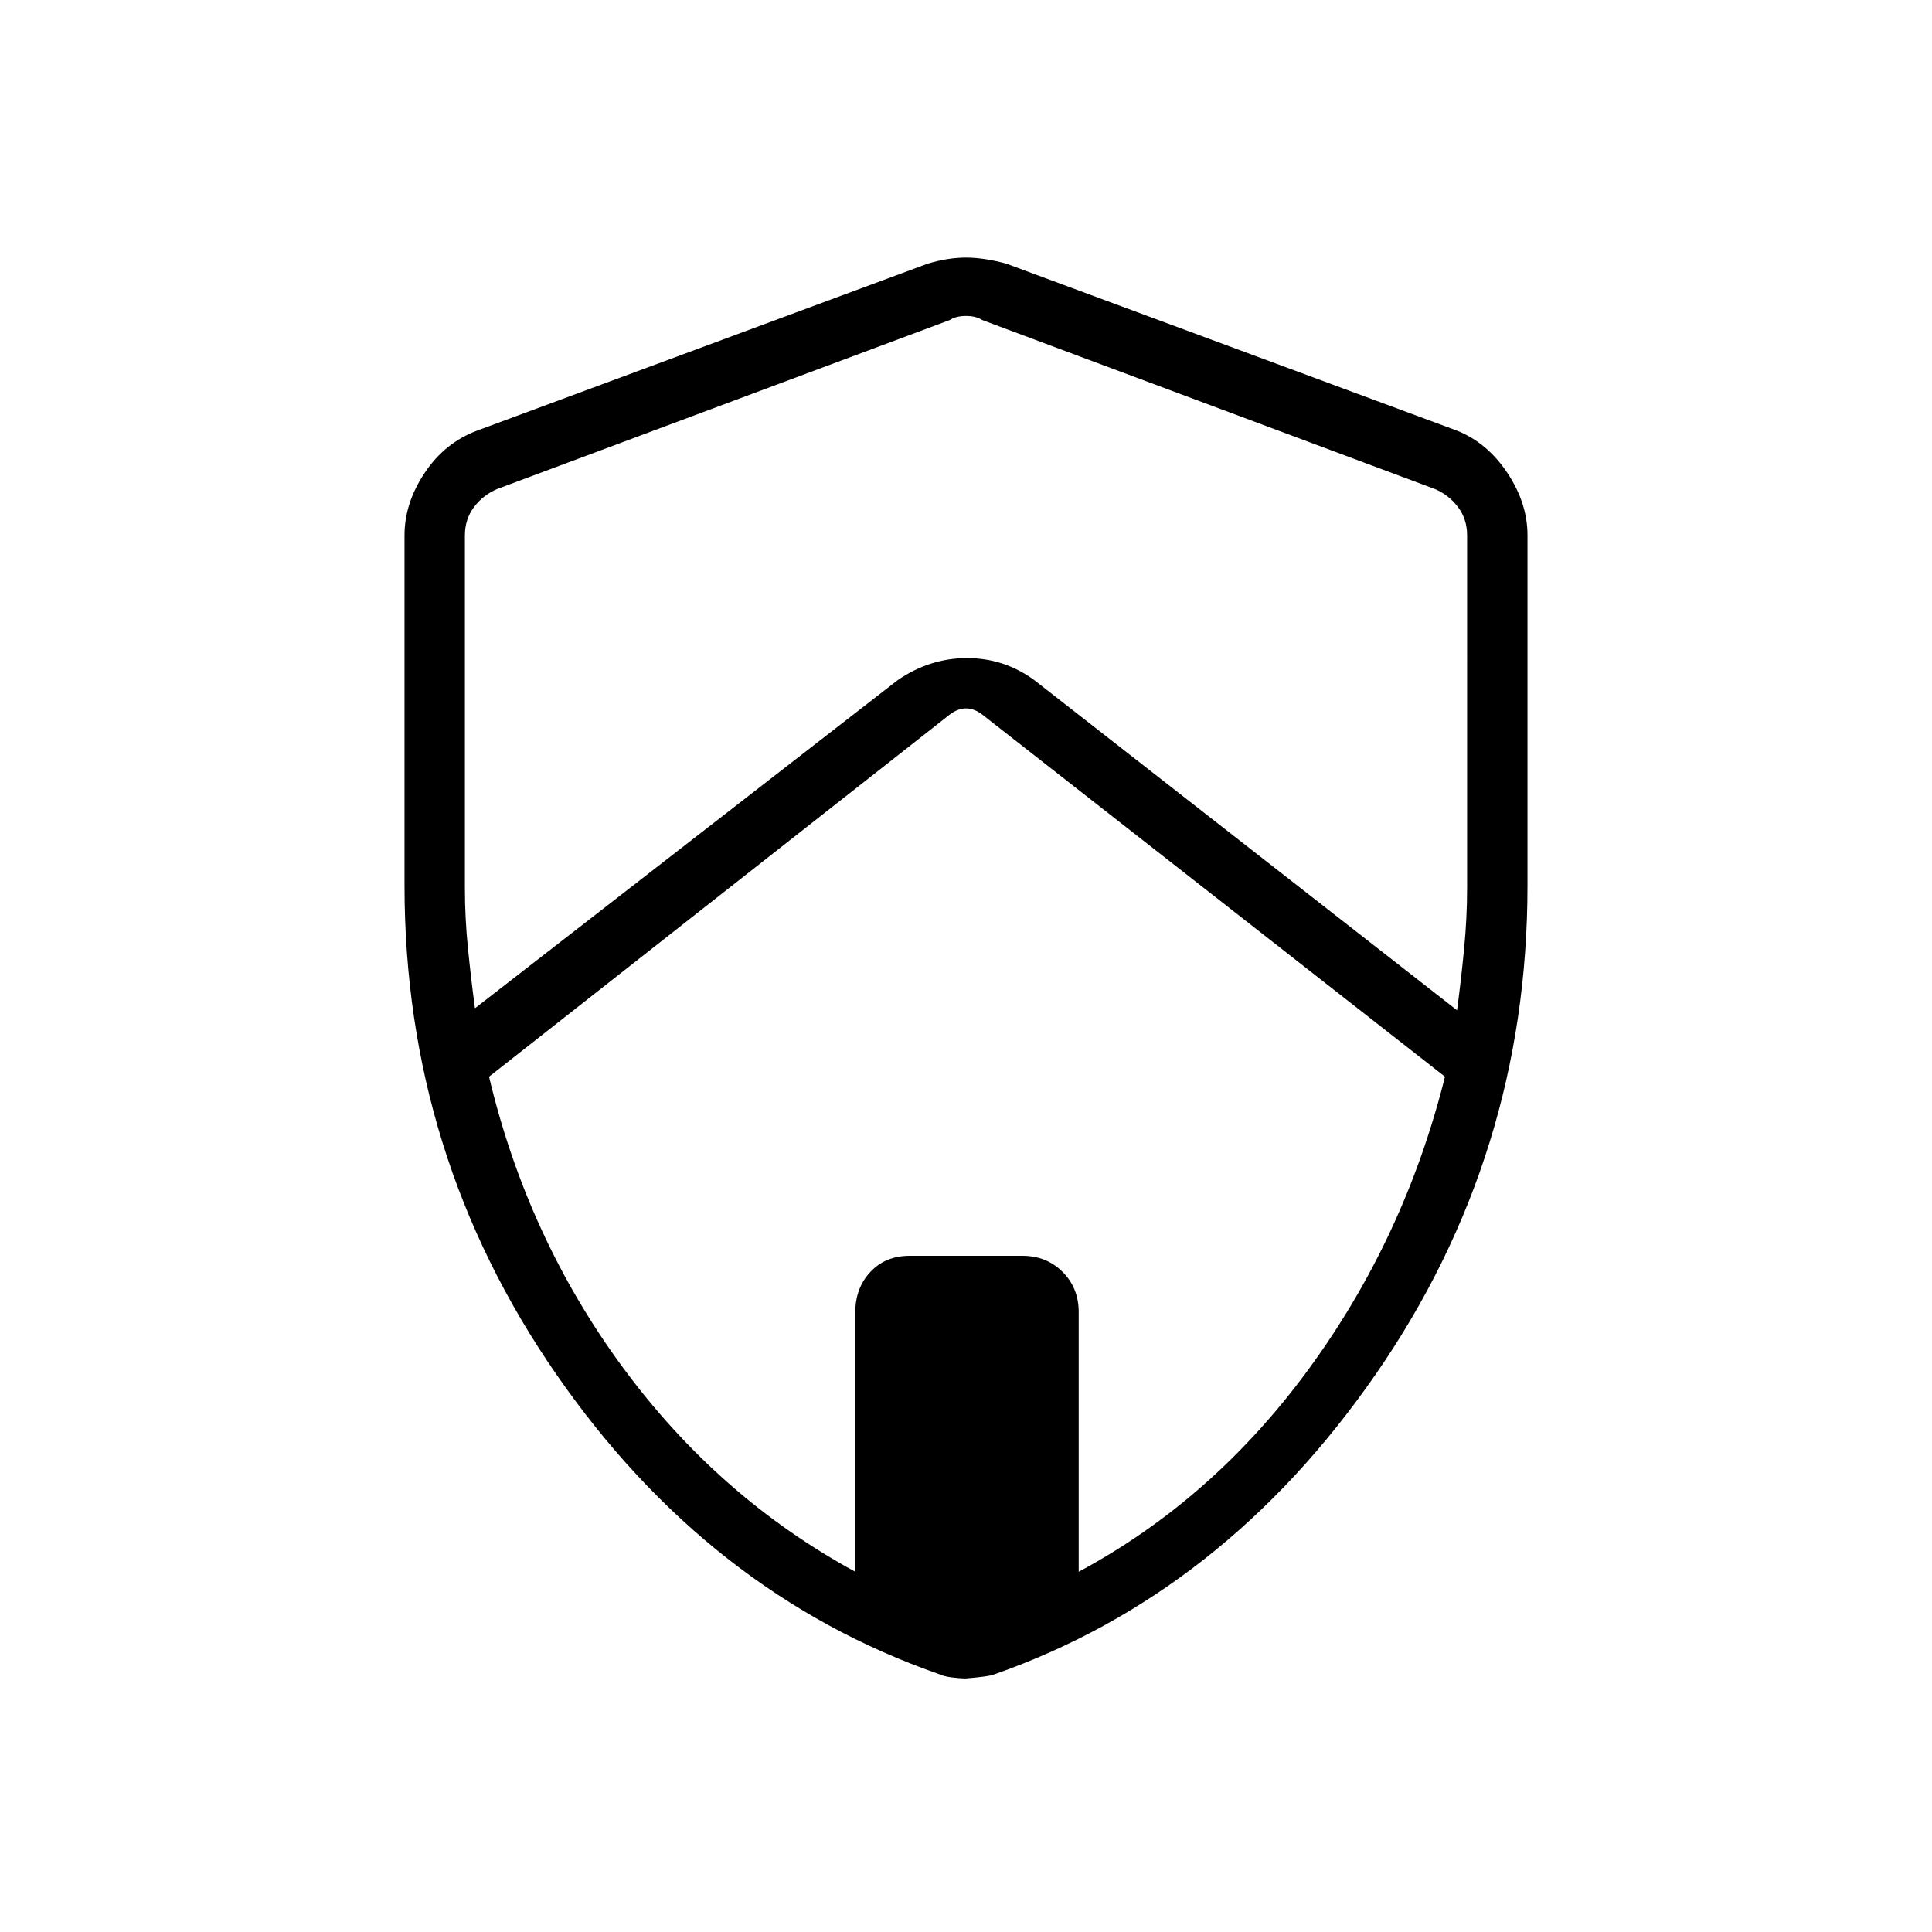 <svg xmlns="http://www.w3.org/2000/svg" height="48" width="48"><path d="m11.8 25.05 10.5-8.15q.8-.55 1.725-.55t1.675.55l10.5 8.2q.1-.75.175-1.525.075-.775.075-1.525V13.3q0-.4-.225-.7-.225-.3-.575-.45L24.4 7.95q-.15-.1-.4-.1t-.4.1l-11.25 4.2q-.35.15-.575.45-.225.3-.225.7v8.75q0 .75.075 1.5t.175 1.5Zm9.45 14V32.6q0-.6.375-1t.975-.4h2.8q.6 0 1 .4t.4 1v6.45q3.35-1.8 5.725-5.05 2.375-3.25 3.375-7.25l-11.5-9q-.2-.15-.4-.15t-.4.15l-11.45 9q.95 4 3.325 7.225Q17.85 37.2 21.25 39.05ZM24 41.7q-.15 0-.35-.025-.2-.025-.3-.075-5.75-2-9.525-7.45Q10.05 28.7 10.05 22v-8.7q0-.8.5-1.55t1.3-1.05l11.2-4.15q.5-.15.95-.15.45 0 1 .15l11.2 4.15q.75.3 1.25 1.05t.5 1.55V22q0 6.7-3.775 12.15T24.7 41.6q-.1.05-.7.1Zm0-17.65Z"/></svg>
